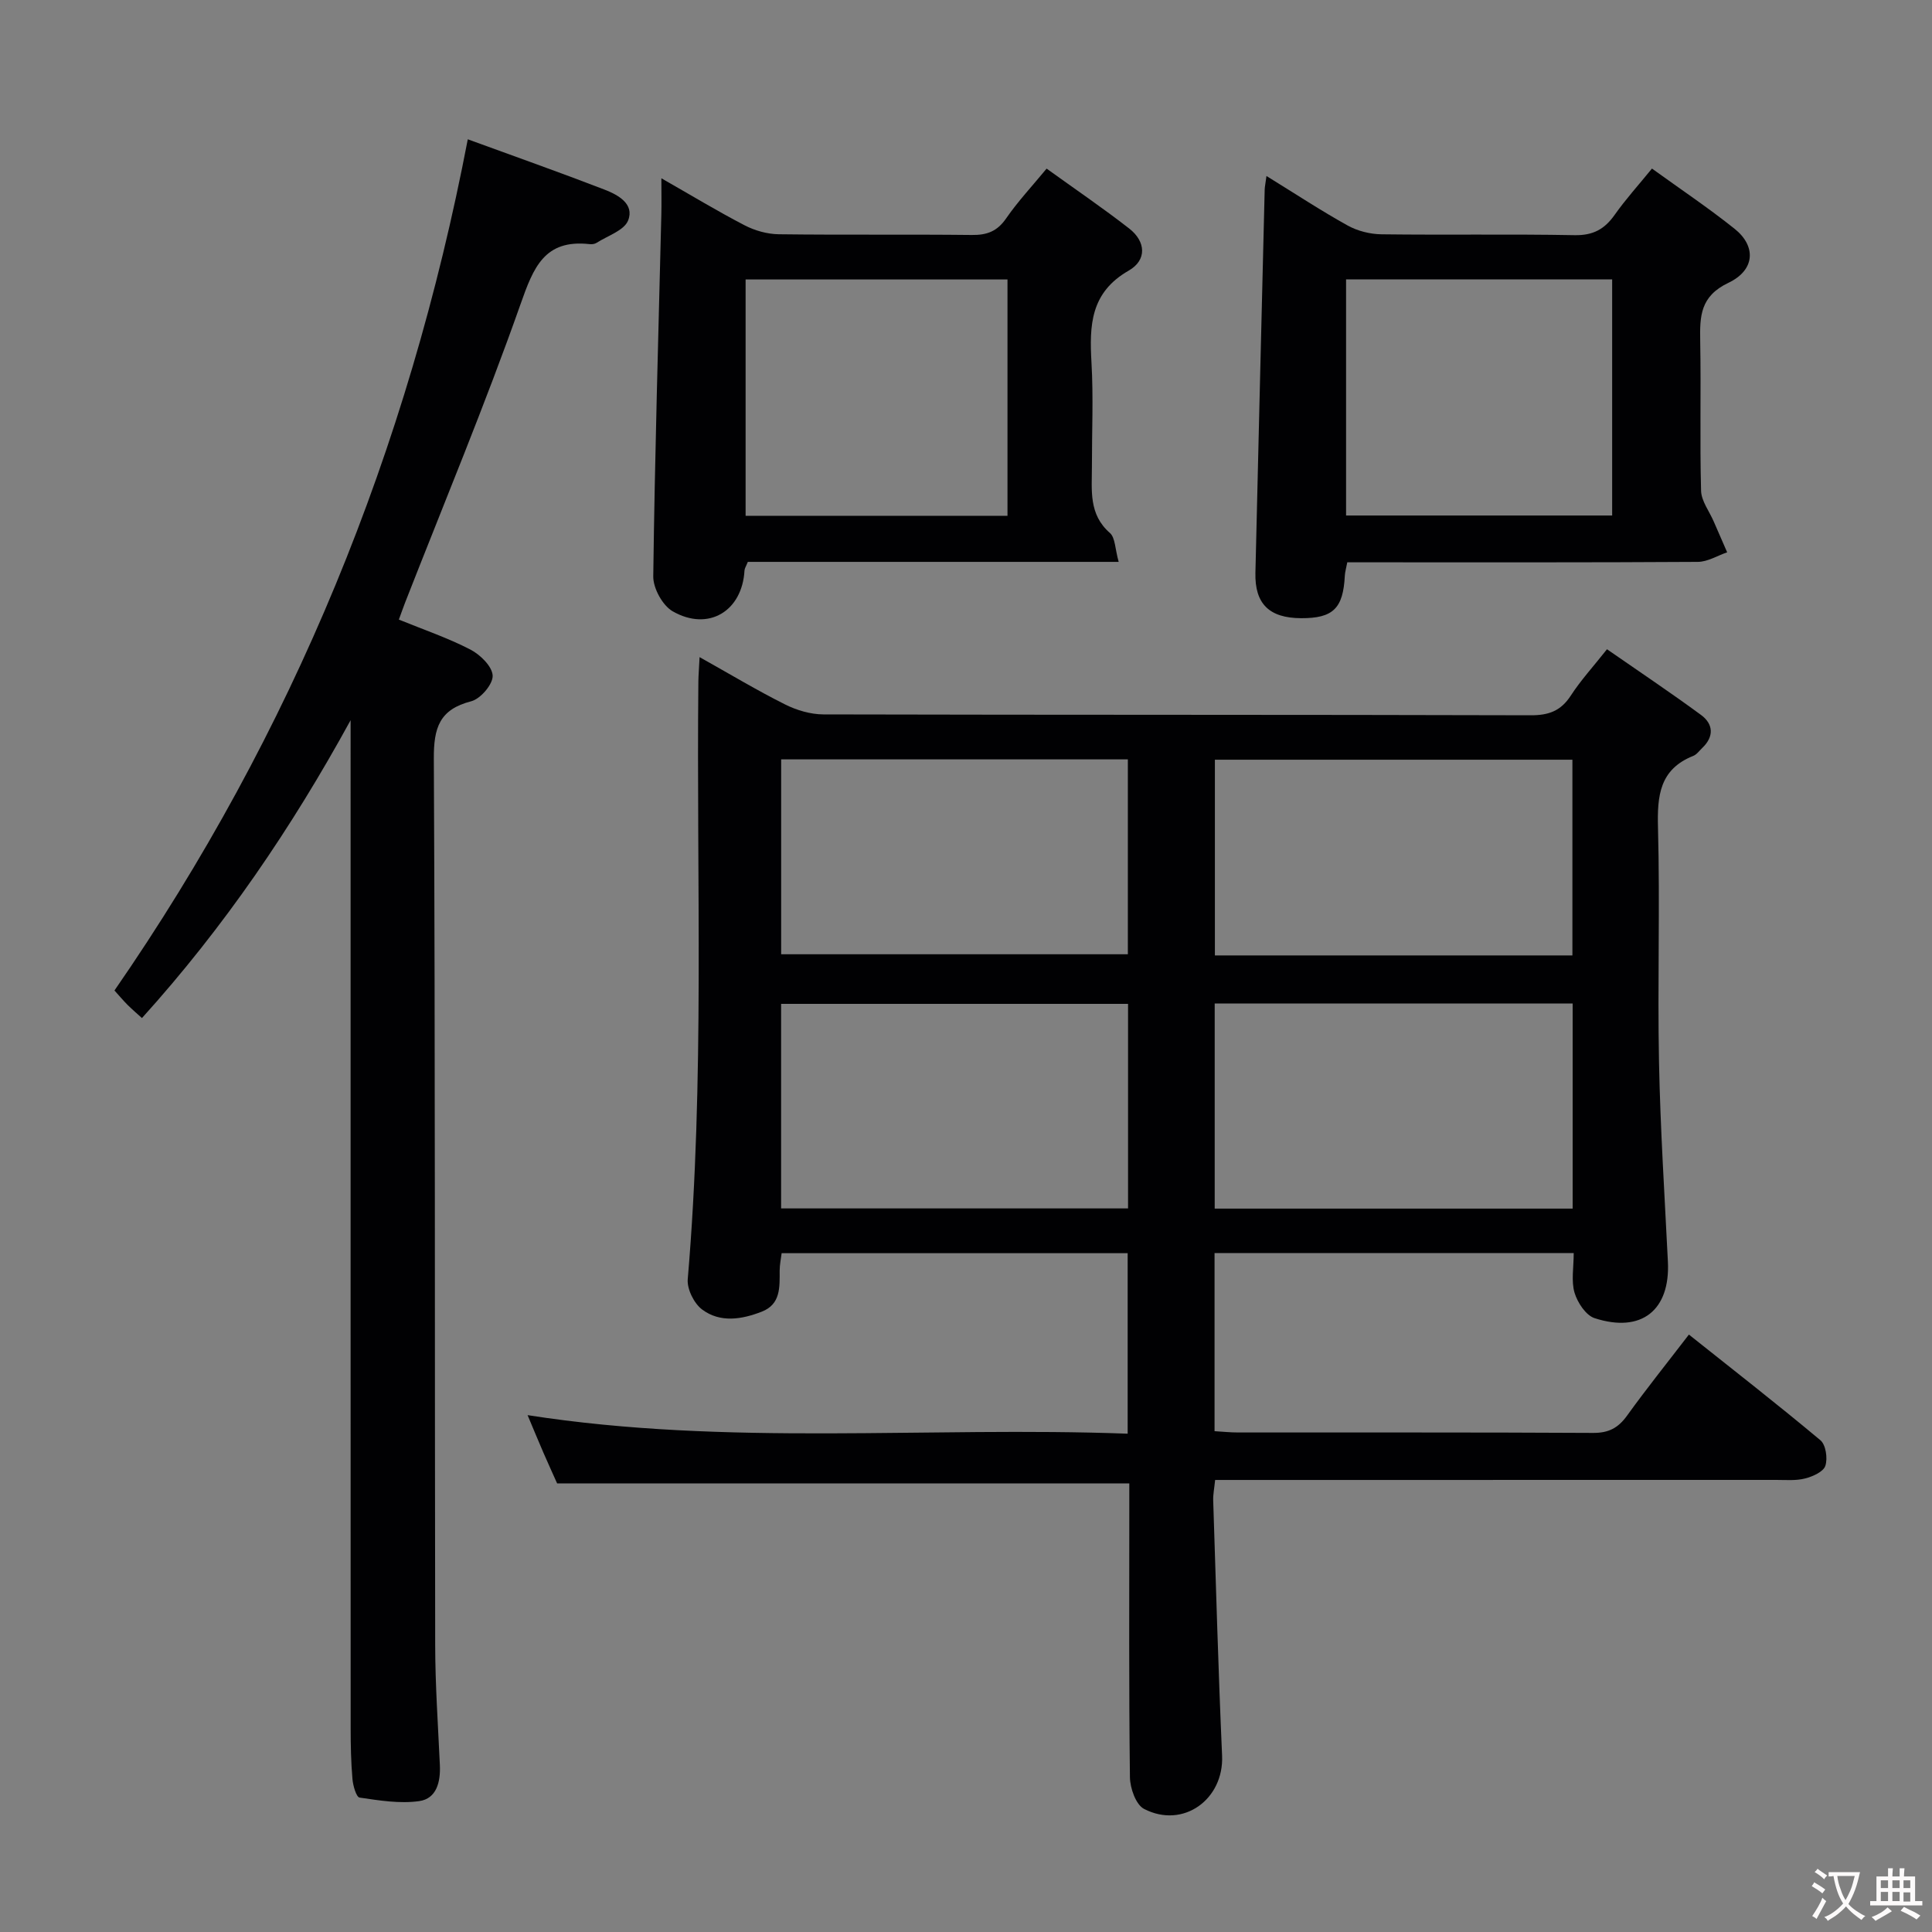 <svg enable-background="new 0 0 400 400" viewBox="0 0 400 400" xmlns="http://www.w3.org/2000/svg"><rect x="0" y="0" width="400" height="400" fill="#808080" stroke="none"/><g fill="#010103"><path d="m144.84 136.05c6.4 3.58 11.93 6.91 17.69 9.79 2.41 1.21 5.28 2.06 7.95 2.07 48.82.12 97.64.04 146.45.18 3.72.01 6.22-.9 8.27-4.05 2.07-3.19 4.67-6.03 7.51-9.62 6.57 4.56 13.13 8.94 19.48 13.61 2.55 1.88 2.72 4.47.24 6.83-.6.57-1.14 1.35-1.86 1.64-6.98 2.78-7.48 8.26-7.3 14.88.43 16.15-.11 32.32.21 48.48.27 13.79 1.16 27.57 1.84 41.36.5 10.03-5.45 14.85-15.18 11.69-1.81-.59-3.54-3.23-4.15-5.27-.71-2.43-.17-5.22-.17-8.21-24.97 0-49.51 0-74.36 0v36.88c1.66.1 3.27.27 4.89.27 24.49.02 48.99-.05 73.48.09 3.22.02 5.2-1.03 7.03-3.57 3.98-5.53 8.25-10.85 12.81-16.79 9.22 7.34 18.35 14.45 27.22 21.87 1.13.94 1.54 3.76 1.03 5.3-.4 1.23-2.61 2.22-4.19 2.62-1.89.49-3.97.3-5.96.3-36.66.01-73.31.01-109.97.01-1.97 0-3.94 0-6.22 0-.17 1.72-.44 2.98-.4 4.24.57 17.61 1.06 35.23 1.84 52.83.4 9.05-8.04 15.22-16.15 11.04-1.7-.87-2.9-4.3-2.93-6.56-.23-18.49-.13-36.99-.13-55.48 0-1.79 0-3.59 0-5.35-39.54 0-78.6 0-118.46 0-.7-1.57-1.79-3.95-2.83-6.34-1.05-2.42-2.05-4.86-3.29-7.8 41.55 6.48 82.78 2.3 124.24 3.84 0-12.85 0-24.91 0-37.37-23.77 0-47.5 0-71.64 0-.13 1.1-.41 2.37-.41 3.64 0 3.39.23 6.93-3.69 8.46-4.14 1.62-8.62 2.36-12.36-.44-1.68-1.25-3.16-4.24-2.98-6.29 3.52-41.23 1.78-82.54 2.2-123.81.02-1.32.14-2.63.25-4.97zm106.65 71.72v42.46h74.11c0-14.27 0-28.18 0-42.46-24.74 0-49.26 0-74.11 0zm-17.94.07c-24.1 0-47.91 0-71.83 0v42.35h71.83c0-14.32 0-28.23 0-42.35zm92-10.03c0-13.81 0-27.05 0-40.52-24.81 0-49.34 0-74.02 0v40.52zm-163.82-40.59v40.35h71.78c0-13.67 0-26.92 0-40.35-24.05 0-47.78 0-71.78 0z"/><path d="m96.85 28.84c9.69 3.54 19.04 6.84 28.29 10.41 2.77 1.07 6.26 2.95 4.91 6.38-.82 2.1-4.26 3.18-6.56 4.66-.39.25-.98.31-1.46.25-9.31-1.02-11.58 4.83-14.25 12.41-7.34 20.82-15.85 41.22-23.9 61.79-.41 1.05-.78 2.13-1.3 3.54 5.11 2.08 10.14 3.79 14.8 6.2 2.04 1.05 4.55 3.51 4.62 5.41.07 1.78-2.51 4.8-4.44 5.3-6.59 1.69-7.77 5.49-7.74 11.87.3 61.15.17 122.31.28 183.46.01 8.31.59 16.62.97 24.92.16 3.47-.67 6.95-4.27 7.46-4.02.57-8.27-.13-12.35-.73-.69-.1-1.37-2.49-1.48-3.87-.3-3.48-.37-6.98-.37-10.48-.02-67.65-.01-135.31-.01-202.96 0-1.92 0-3.83 0-5.75-12.2 22.27-26.16 42.81-43.2 61.67-.9-.82-1.97-1.73-2.97-2.72-.92-.92-1.76-1.93-2.72-2.99 36.9-53.38 60.82-111.95 73.15-176.23z"/><path d="m262.21 36.44c6.05 3.73 11.31 7.2 16.81 10.25 2.05 1.14 4.65 1.79 7 1.82 13.33.17 26.66-.07 39.99.18 3.81.07 6.19-1.23 8.29-4.21 2.28-3.23 4.96-6.19 7.72-9.58 5.91 4.27 11.69 8.14 17.11 12.47 4.48 3.57 4.29 8.53-1.27 11.18-5.87 2.79-5.94 6.93-5.85 12.07.19 10.33-.1 20.67.18 30.99.06 2.13 1.7 4.23 2.61 6.34.93 2.13 1.86 4.26 2.79 6.4-2.02.69-4.04 1.97-6.07 1.98-22.33.14-44.66.09-66.99.09-1.8 0-3.6 0-5.59 0-.23 1.23-.47 2.01-.51 2.79-.34 6.76-2.43 8.81-9.06 8.78-6.58-.03-9.6-2.97-9.45-9.39.62-26.45 1.27-52.9 1.92-79.35.02-.64.17-1.27.37-2.81zm71.57 21.4c-18.6 0-36.79 0-55.09 0v48.89h55.09c0-16.35 0-32.44 0-48.89z"/><path d="m231.61 116.33c-26.37 0-51.62 0-76.78 0-.37.92-.67 1.35-.69 1.79-.47 8.41-7.46 12.67-14.86 8.45-2.1-1.2-4.06-4.78-4.03-7.24.32-24.93 1.06-49.86 1.67-74.79.06-2.3.01-4.6.01-7.63 6.1 3.48 11.58 6.8 17.26 9.75 2.11 1.09 4.67 1.81 7.04 1.84 13.32.17 26.64 0 39.96.15 3.13.04 5.26-.74 7.11-3.42 2.44-3.53 5.4-6.7 8.39-10.32 5.87 4.23 11.64 8.15 17.12 12.42 3.41 2.66 3.7 6.51-.13 8.7-7.94 4.55-8.14 11.35-7.7 19.05.41 7.14.08 14.31.09 21.47 0 4.92-.72 9.93 3.73 13.8 1.11.98 1.05 3.29 1.81 5.98zm-23.02-9.54c0-16.51 0-32.6 0-48.93-18.25 0-36.26 0-54.22 0v48.93z"/></g><path d="m377.9 391.2c-.2.3-.4.5-.6.8-.7-.6-1.4-1-2.2-1.5.2-.3.4-.5.5-.8.6.4 1.4.8 2.3 1.5zm-1.8 6.1c-.2-.2-.5-.4-.9-.6.4-.6.8-1.2 1.2-1.9s.7-1.3.9-1.9c.3.3.5.5.8.7-.7 1.3-1.4 2.6-2 3.7zm2.2-9c-.3.3-.5.5-.6.8-.6-.6-1.3-1.1-2-1.5.3-.3.5-.5.6-.7.6.5 1.3.9 2 1.4zm.3.2v-.9h2 4.5c-.3 1.3-.6 2.5-1 3.6s-.9 2.1-1.4 3c.4.5 1 1 1.6 1.4s1.2.8 1.9 1.1c-.3.2-.5.4-.8.8-.4-.3-1-.7-1.6-1.2s-1.2-1.1-1.6-1.6c-.5.6-1.1 1.1-1.7 1.6s-1.4.9-2.1 1.4c-.1-.3-.3-.5-.7-.8.6-.2 1.2-.5 1.9-1s1.4-1.1 2-1.8c-.5-.8-.9-1.6-1.2-2.5s-.6-2-.8-3.2c-.4.1-.7.1-1 .1zm2.5 2.7c.3 1 .7 1.7 1 2.2.3-.5.6-1.1 1-2s.6-1.9.9-3h-3.2-.4c.1.9.3 1.8.7 2.8z" fill="#fcfafa"/><path d="m396.5 388.5v1.5 3.6h1.5v.9c-.4 0-1 0-1.7 0h-7.9c-.5 0-.9 0-1.2 0v-.9h1.3v-3.5c0-.7 0-1.2 0-1.6h2.4c0-.8 0-1.4 0-1.7h1c0 .3-.1.8-.1 1.7h1.5c0-.8 0-1.4 0-1.7h1c0 .3-.1.9-.1 1.7zm-8.2 9.2c-.2-.3-.5-.5-.8-.8.8-.3 1.4-.6 1.9-.9s1-.7 1.4-1.1c.3.3.6.5.9.8-1.6 1-2.8 1.6-3.4 2zm2.6-6.8v-1.6h-1.5v1.6zm0 2.7v-1.9h-1.5v1.9zm2.4-2.7v-1.6h-1.5v1.6zm0 2.7v-1.9h-1.5v1.9zm.2 2 .7-.8c.4.2.9.5 1.6.8s1.3.7 1.8 1c-.3.3-.5.5-.8.8-.4-.3-1.5-1-3.3-1.8zm2-4.7v-1.6h-1.4v1.6zm0 2.8v-1.9h-1.4v1.9z" fill="#fcfafa"/></svg>